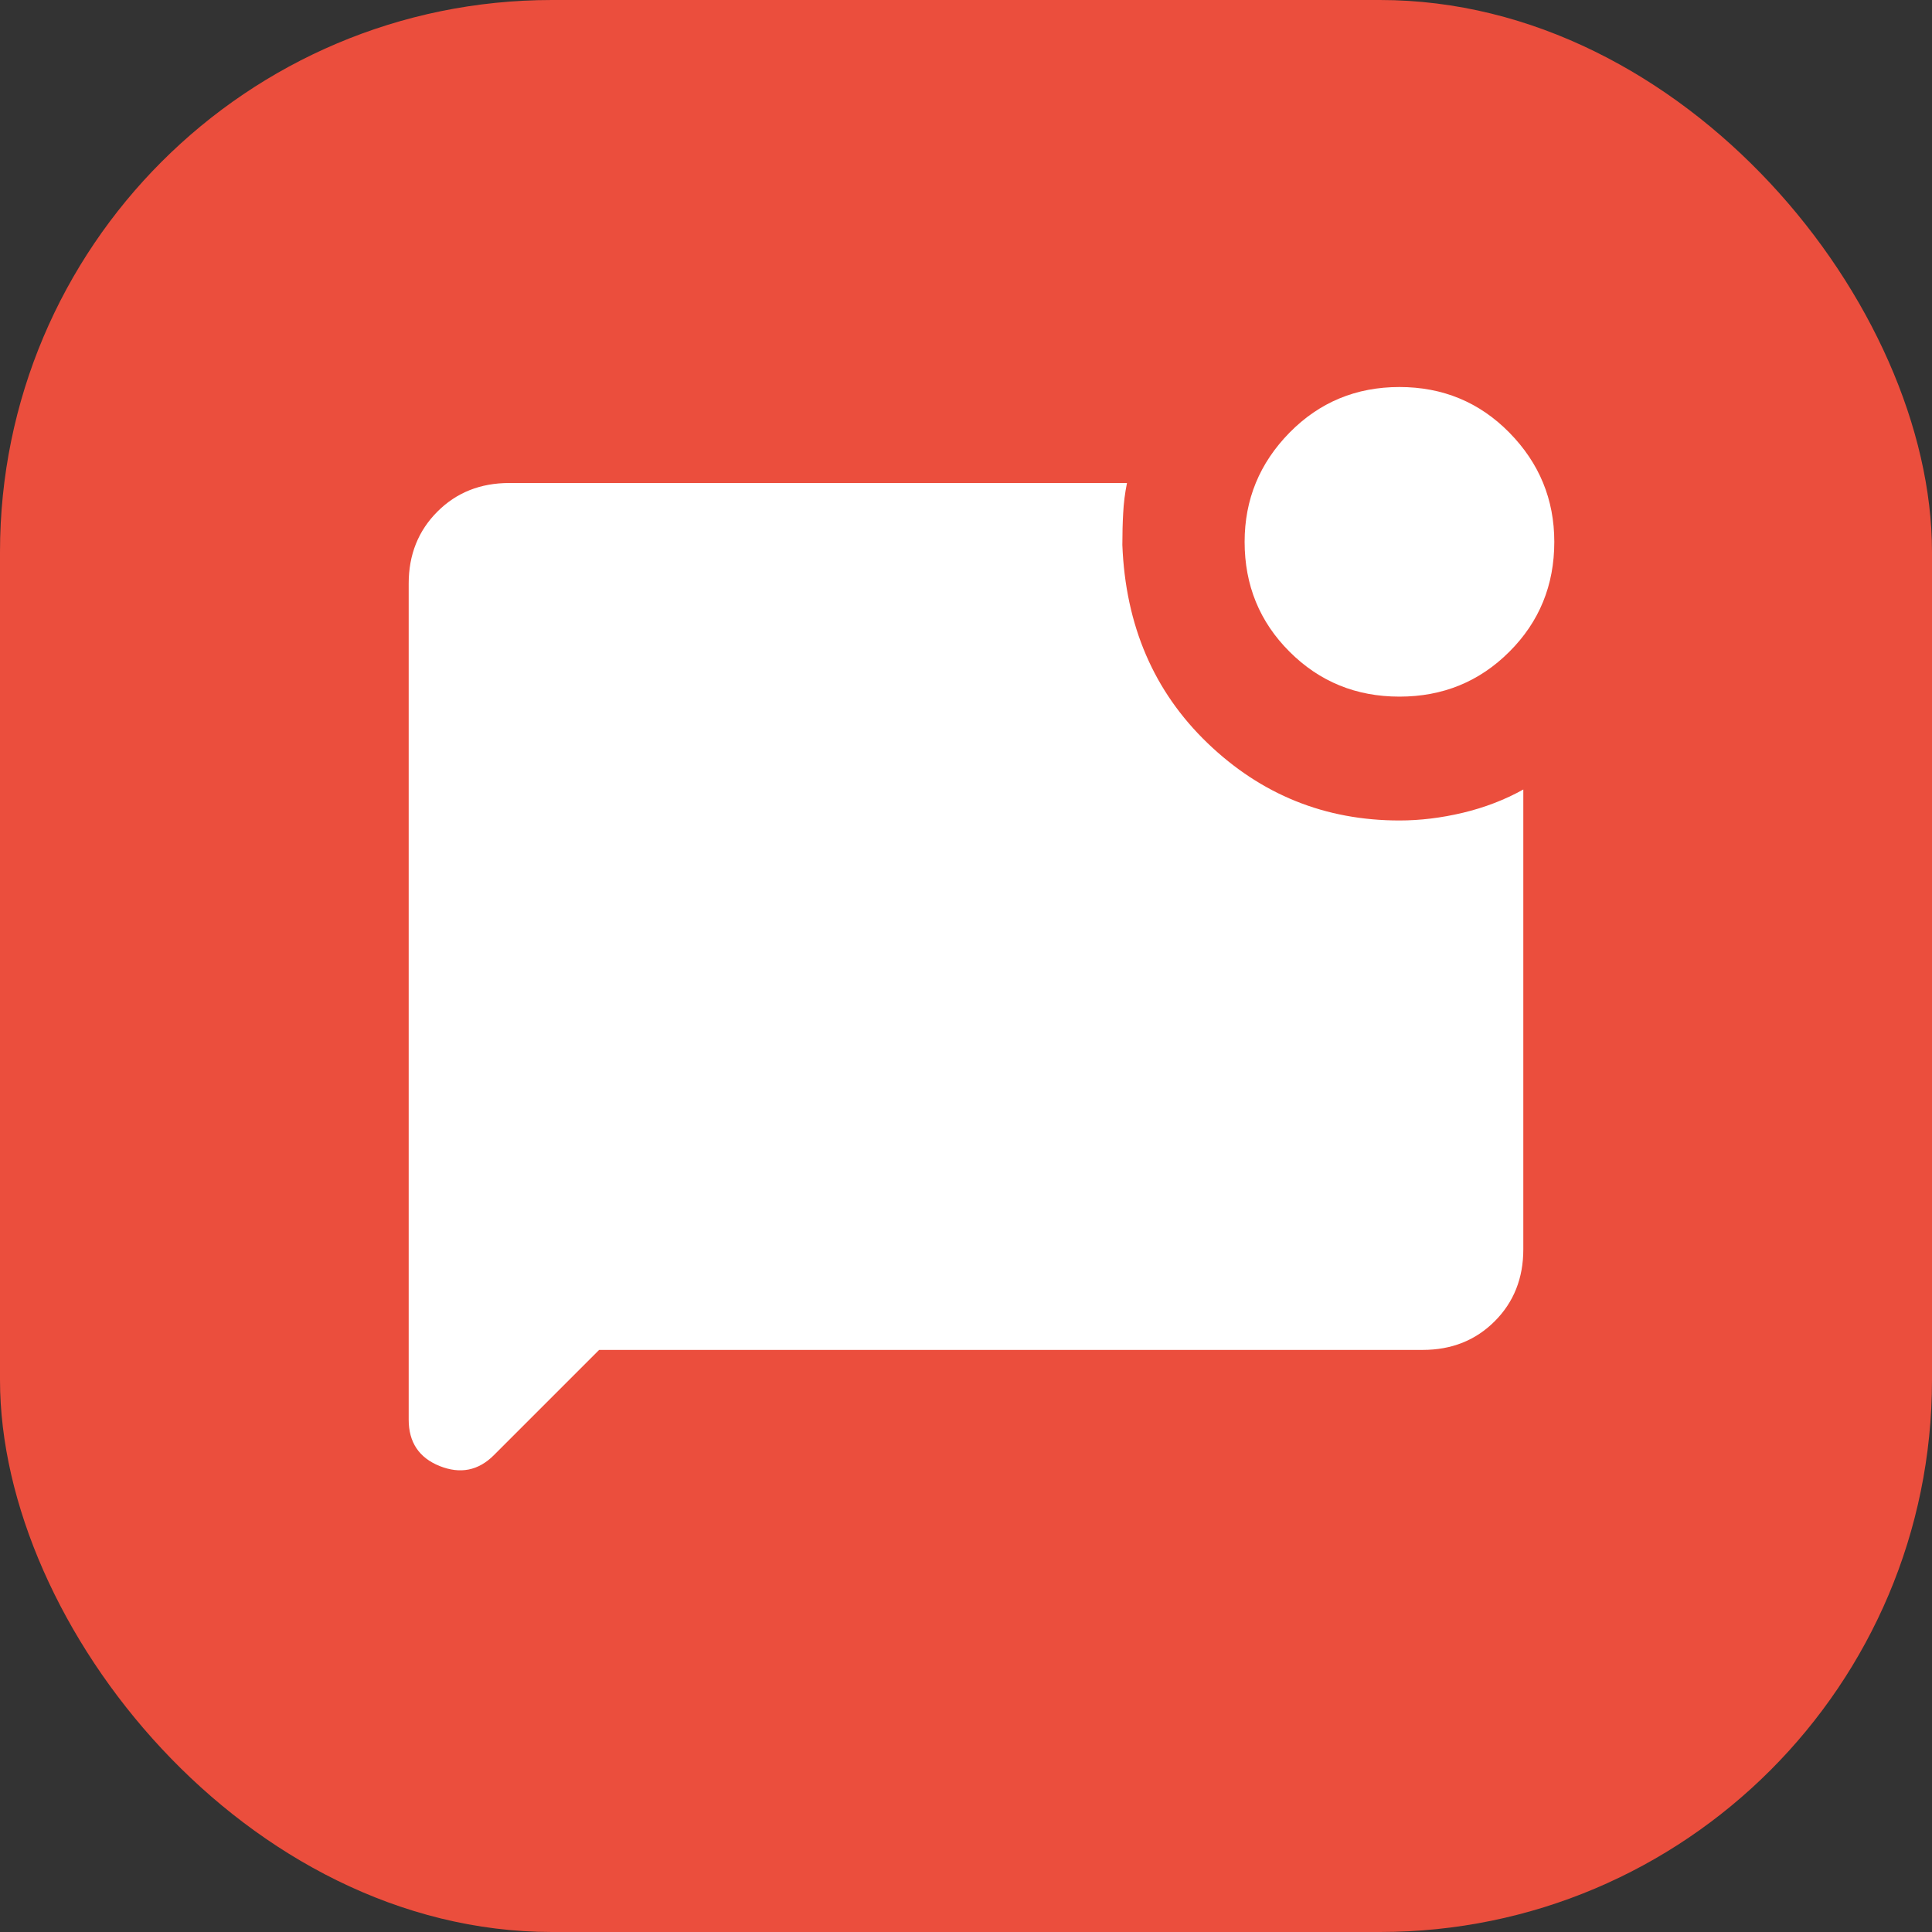 <svg width="28" height="28" viewBox="0 0 28 28" fill="none" xmlns="http://www.w3.org/2000/svg">
<rect x="0" y="0" width="28" height="28" fill="#333333" stroke="none"/>
<rect width="28" height="28" rx="8" fill="#EB4E3D"/>
<path d="M20.282 10.096C19.654 10.096 19.123 9.879 18.689 9.445C18.255 9.012 18.038 8.481 18.038 7.853C18.038 7.239 18.255 6.712 18.689 6.27C19.123 5.829 19.654 5.609 20.282 5.609C20.91 5.609 21.441 5.829 21.875 6.27C22.309 6.712 22.526 7.239 22.526 7.853C22.526 8.481 22.309 9.012 21.875 9.445C21.441 9.879 20.91 10.096 20.282 10.096ZM8.683 19.564L7.157 21.09C6.933 21.314 6.671 21.366 6.372 21.247C6.073 21.127 5.923 20.903 5.923 20.574V8.458C5.923 8.04 6.062 7.692 6.339 7.415C6.615 7.138 6.963 7 7.381 7H16.333C16.303 7.15 16.285 7.295 16.278 7.437C16.27 7.579 16.266 7.733 16.266 7.897C16.311 9.064 16.722 10.021 17.5 10.769C18.278 11.517 19.205 11.891 20.282 11.891C20.581 11.891 20.888 11.854 21.202 11.779C21.516 11.704 21.808 11.592 22.077 11.442V18.106C22.077 18.524 21.939 18.872 21.662 19.149C21.385 19.426 21.037 19.564 20.619 19.564H8.683Z" fill="white"/>
</svg>

